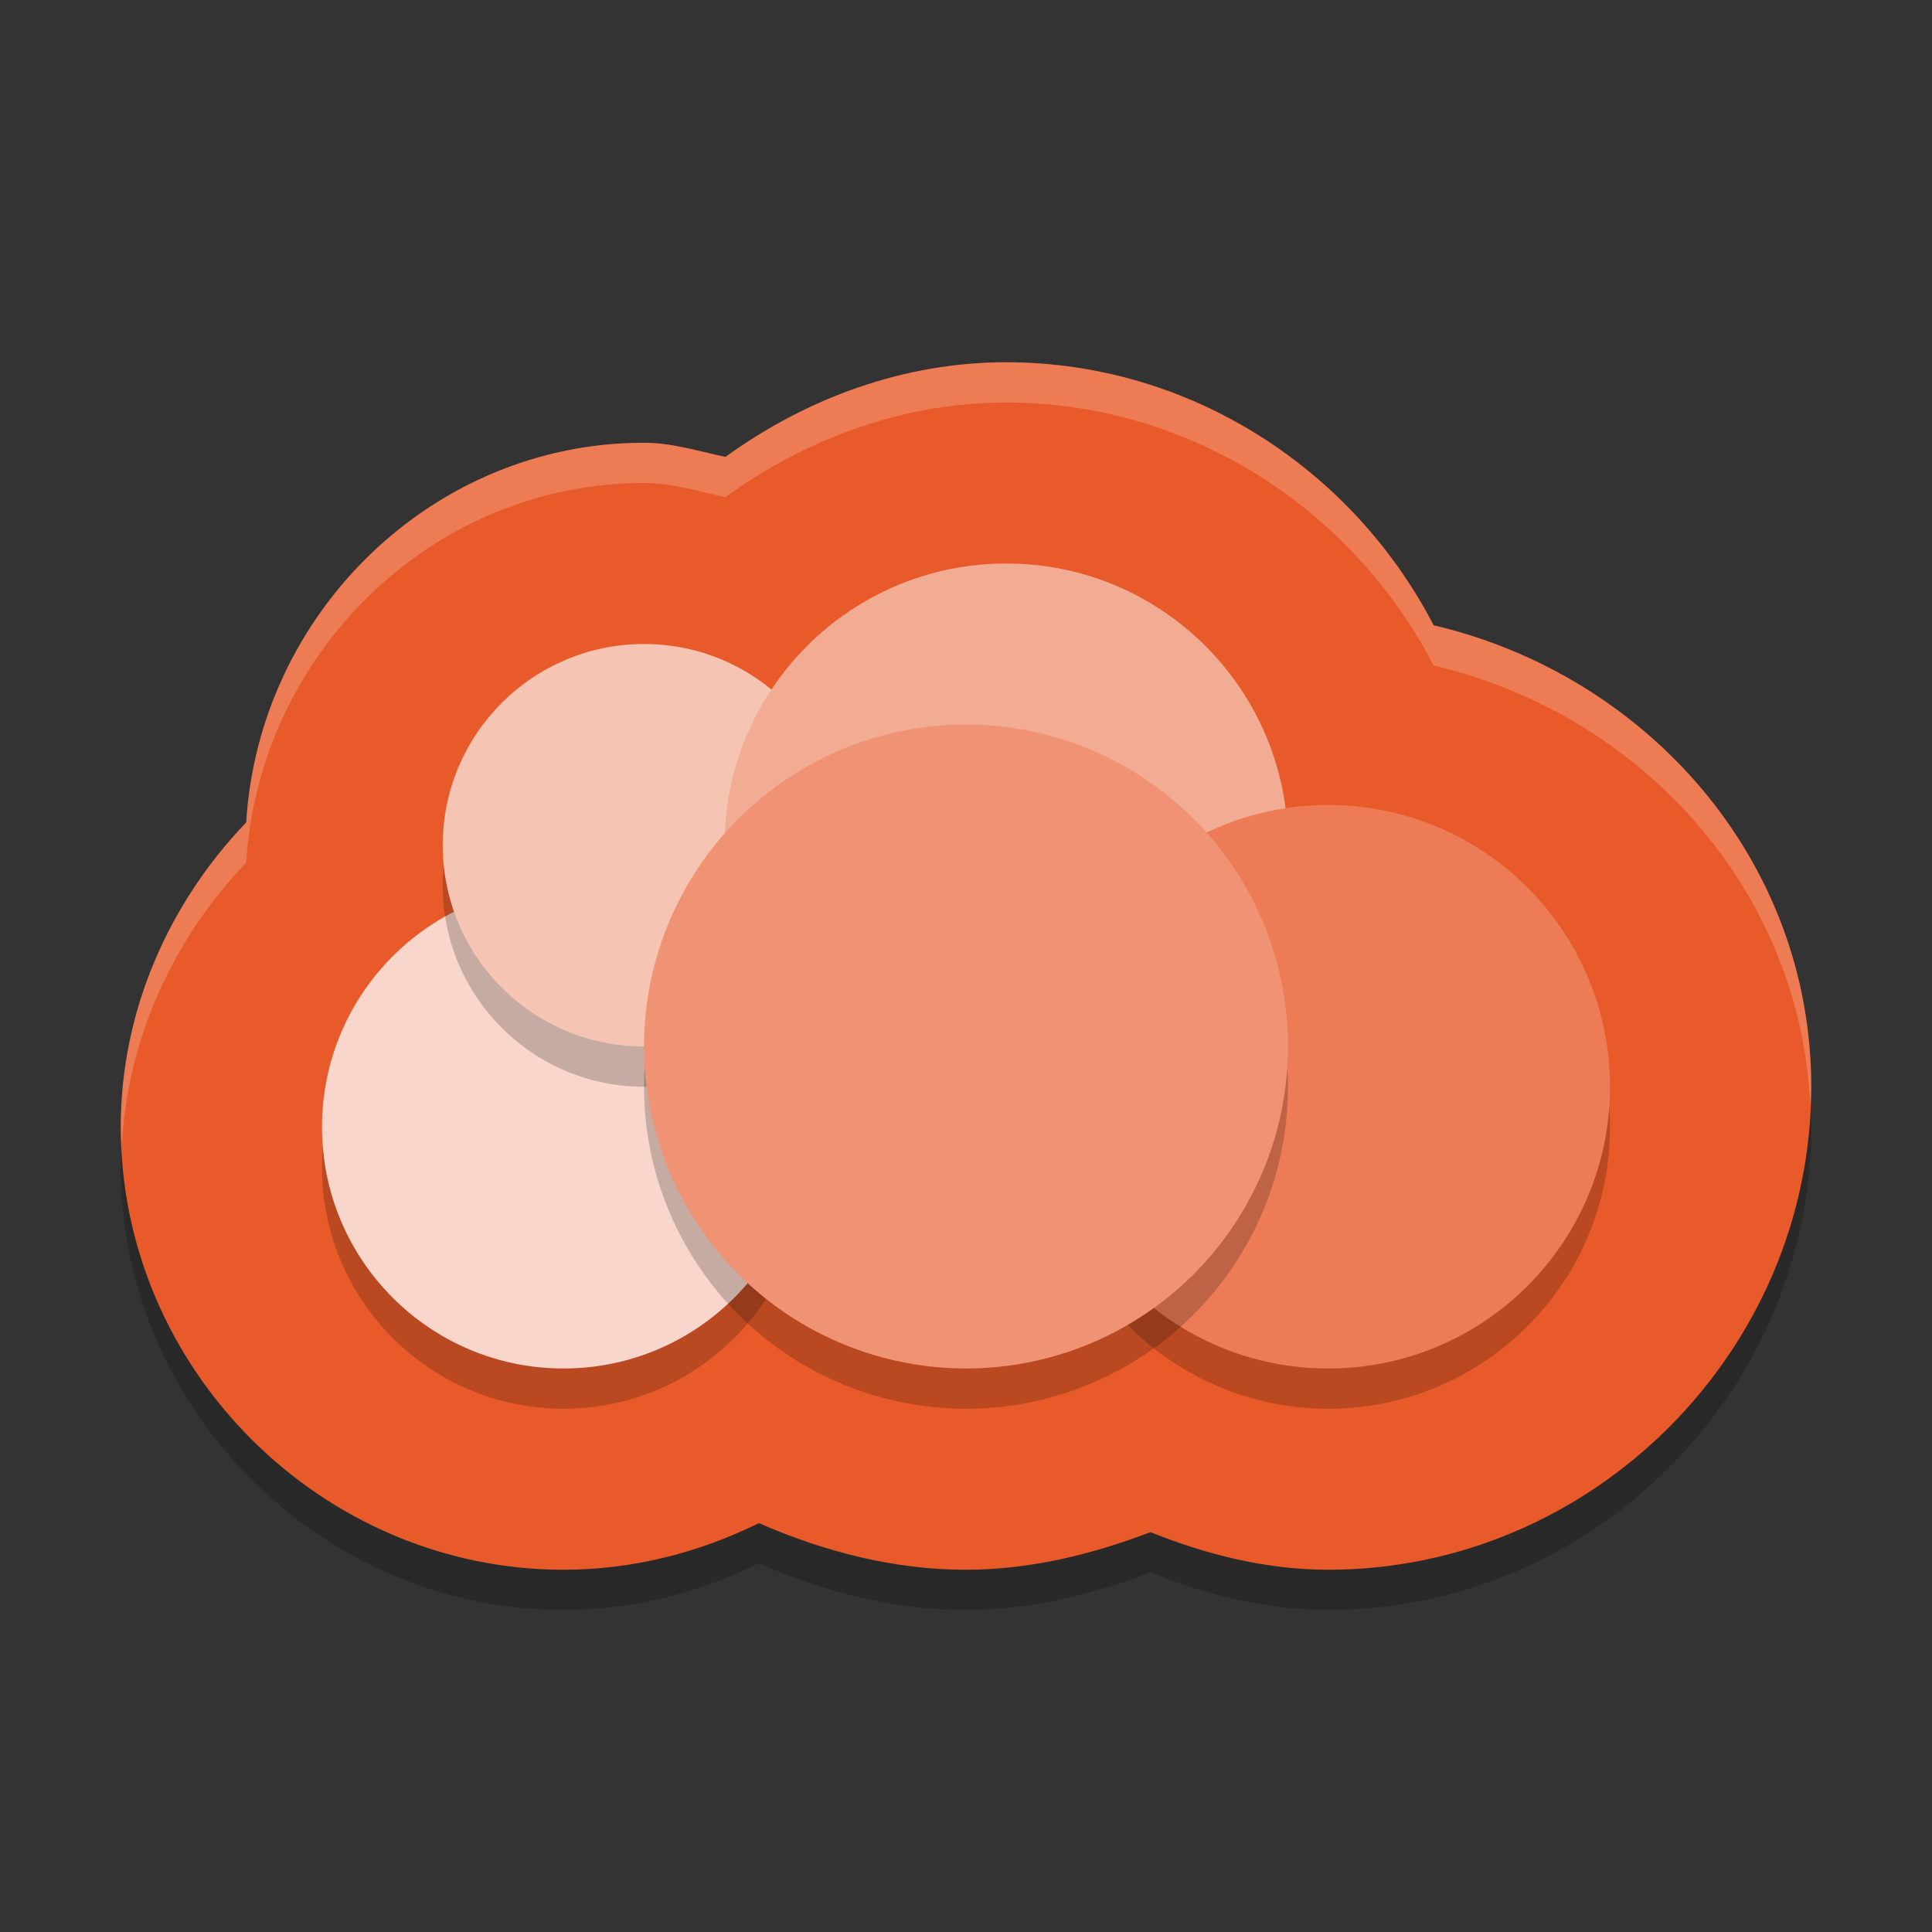 <svg xmlns="http://www.w3.org/2000/svg" width="48" height="48" version="1">
 <rect width="100%" height="100%" fill="#333333" stroke="none"/>
 <path style="opacity:0.2" d="m 24.996,10 c -2.554,0.002 -4.956,0.894 -6.973,2.352 C 17.354,12.21 16.698,12.001 16.006,12 h -0.002 H 16 C 10.737,12 6.434,16.239 6.117,21.432 4.186,23.449 3.001,26.124 3,29 c 0,6.016 4.984,11 11,11 1.706,-1.4e-4 3.357,-0.42 4.854,-1.158 1.619,0.706 3.341,1.155 5.137,1.158 H 24 24.01 c 1.584,-0.003 3.11,-0.376 4.572,-0.934 1.403,0.562 2.877,0.931 4.408,0.934 h 0.006 H 33 C 39.568,40 45,34.568 45,28 45,22.357 40.913,17.777 35.619,16.535 33.605,12.652 29.573,10.005 25.006,10 h -0.004 z"/>
 <path style="fill:#e85a29" d="M 24.996,9 C 22.442,9.002 20.04,9.894 18.023,11.352 17.354,11.21 16.698,11.001 16.006,11 h -0.002 H 16 C 10.737,11 6.434,15.239 6.117,20.432 4.186,22.449 3.001,25.124 3,28 c 0,6.016 4.984,11 11,11 1.706,-1.4e-4 3.357,-0.42 4.854,-1.158 1.619,0.706 3.341,1.155 5.137,1.158 H 24 24.01 c 1.584,-0.003 3.11,-0.376 4.572,-0.934 1.403,0.562 2.877,0.931 4.408,0.934 h 0.006 H 33 C 39.568,39 45,33.568 45,27 45,21.357 40.913,16.777 35.619,15.535 33.605,11.652 29.573,9.005 25.006,9 h -0.004 z"/>
 <circle style="opacity:0.2" cx="14" cy="29" r="6"/>
 <circle style="fill:#f8d6cc" cx="14" cy="28" r="6"/>
 <circle style="opacity:0.2" cx="16" cy="22" r="5"/>
 <circle style="fill:#f6c4b3" cx="16" cy="21" r="5"/>
 <circle style="opacity:0.2" cx="25" cy="22" r="7"/>
 <circle style="fill:#f3ac94" cx="25" cy="21" r="7"/>
 <circle style="opacity:0.2" cx="33" cy="28" r="7"/>
 <circle style="fill:#ed7c56" cx="33" cy="27" r="7"/>
 <circle style="opacity:0.2" cx="24" cy="27" r="8"/>
 <circle style="fill:#f09374" cx="24" cy="26" r="8"/>
 <path style="opacity:0.2;fill:#ffffff" d="M 24.996 9 C 22.442 9.002 20.04 9.894 18.023 11.352 C 17.354 11.21 16.698 11.001 16.006 11 L 16.004 11 L 16 11 C 10.737 11 6.434 15.239 6.117 20.432 C 4.186 22.449 3.001 25.124 3 28 C 3 28.169 3.018 28.334 3.025 28.502 C 3.155 25.817 4.299 23.331 6.117 21.432 C 6.434 16.239 10.737 12 16 12 L 16.004 12 L 16.006 12 C 16.698 12.001 17.354 12.21 18.023 12.352 C 20.04 10.894 22.442 10.002 24.996 10 L 25.002 10 L 25.006 10 C 29.573 10.005 33.605 12.652 35.619 16.535 C 40.745 17.737 44.727 22.072 44.977 27.467 C 44.983 27.311 45 27.157 45 27 C 45 21.357 40.913 16.777 35.619 15.535 C 33.605 11.652 29.573 9.005 25.006 9 L 25.002 9 L 24.996 9 z"/>
</svg>
